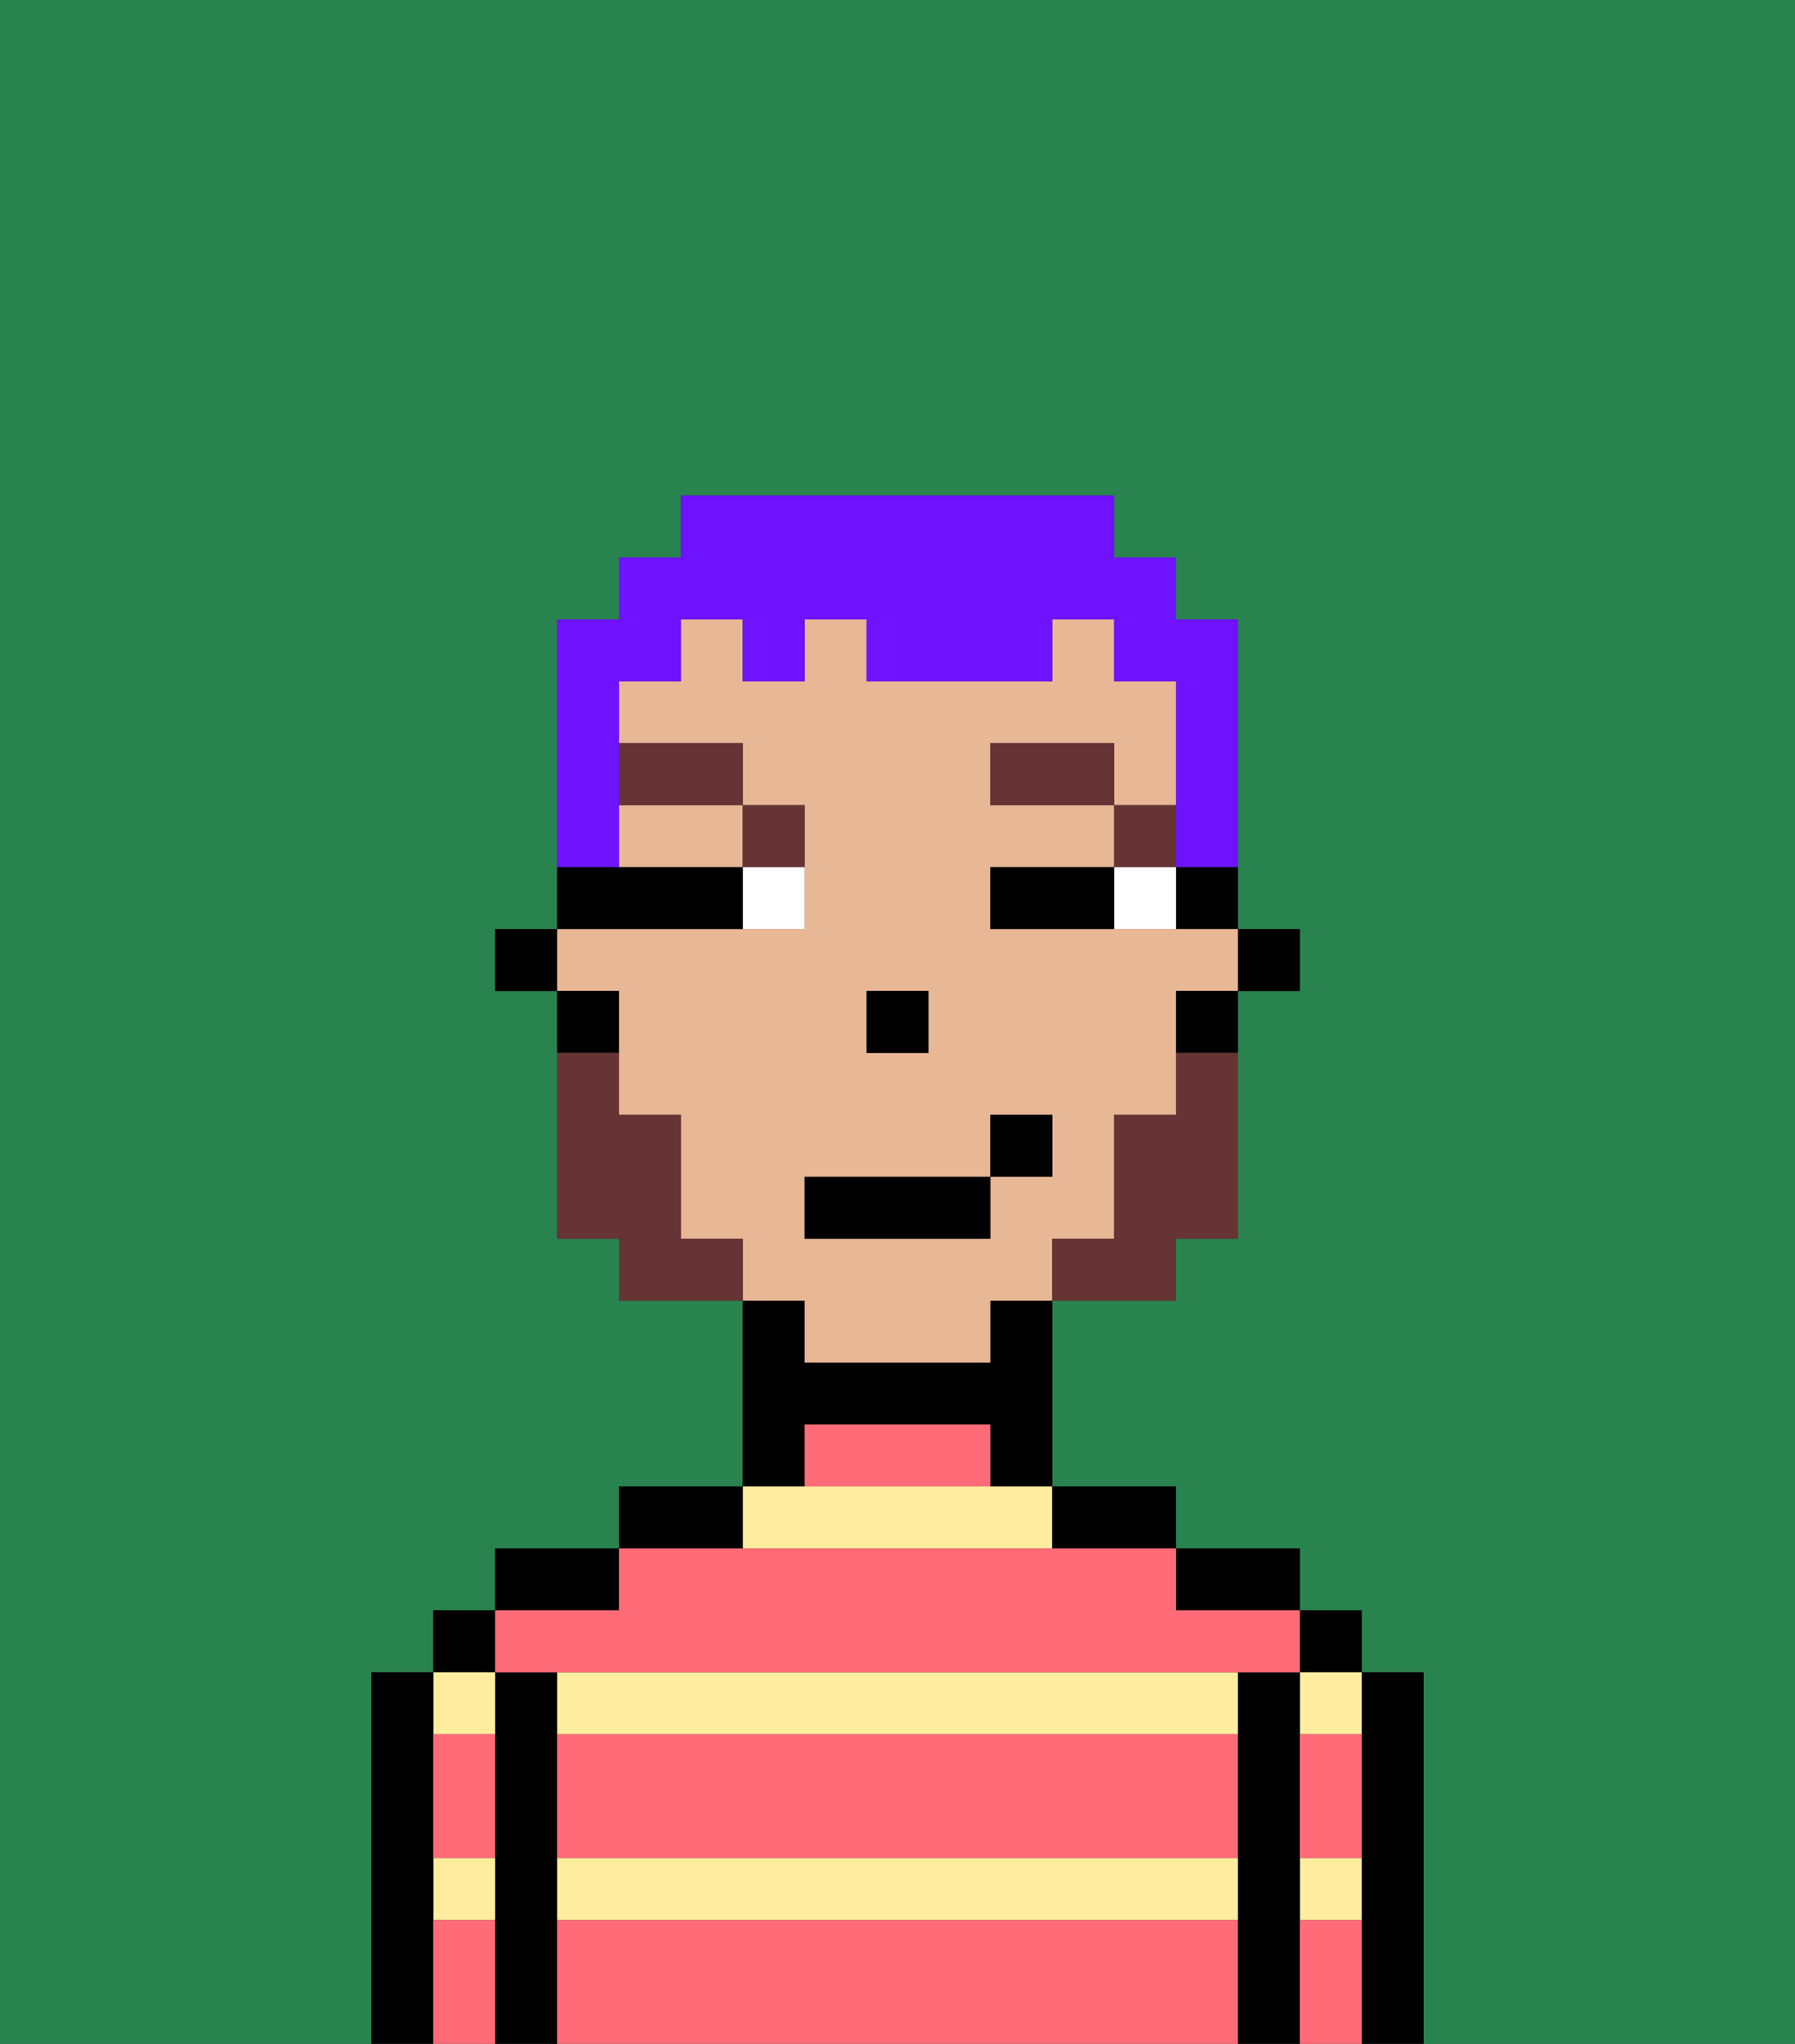 <svg xmlns="http://www.w3.org/2000/svg" viewBox="0 0 29 33"><rect x="0" y="0" width="29" height="33" fill="#333333" stroke="none"/><defs><style>polygon,rect,path{shape-rendering:crispedges;}.ja194-1{fill:#29834f;}.ja194-2{fill:#000000;}.ja194-3{fill:#ffed9f;}.ja194-4{fill:#ff6c77;}.ja194-5{fill:#e8b795;}.ja194-6{fill:#ffffff;}.ja194-7{fill:#663434;}.ja194-8{fill:#663434;}.ja194-9{fill:#6e12ff;}</style></defs><path class="ja194-1" d="M0,33H6V27H7V26H8V25h2V24h2V21H10V20H9V16H8V15H9V10h1V9h1V8h7V9h1v1h1v5h1v1H20v4H19v1H17v3h2v1h2v1h1v1h1v6h6V0H0Z"/><path class="ja194-2" d="M23,27H22v6h1V27Z"/><rect class="ja194-2" x="21" y="26" width="1" height="1"/><path class="ja194-3" d="M21,31h1V30H21Z"/><path class="ja194-3" d="M21,28h1V27H21Z"/><path class="ja194-2" d="M21,30V27H20v6h1V30Z"/><path class="ja194-2" d="M20,26h1V25H19v1Z"/><path class="ja194-3" d="M9,27v1H20V27H9Z"/><path class="ja194-3" d="M17,25V24H12v1Z"/><path class="ja194-3" d="M9,31H20V30H9Z"/><path class="ja194-2" d="M18,25h1V24H17v1Z"/><path class="ja194-2" d="M13,23h3v1h1V21H16v1H13V21H12v3h1Z"/><path class="ja194-2" d="M12,24H10v1h2Z"/><path class="ja194-2" d="M10,25H8v1h2Z"/><path class="ja194-2" d="M9,30V27H8v6H9V30Z"/><rect class="ja194-2" x="7" y="26" width="1" height="1"/><path class="ja194-3" d="M8,28V27H7v1Z"/><path class="ja194-3" d="M7,31H8V30H7Z"/><path class="ja194-2" d="M7,30V27H6v6H7V30Z"/><path class="ja194-4" d="M9,31v2H20V31Z"/><path class="ja194-4" d="M9,29v1H20V28H9Z"/><path class="ja194-4" d="M9,27H21V26H19V25H10v1H8v1Z"/><path class="ja194-4" d="M15,23H13v1h3V23Z"/><path class="ja194-4" d="M7,29v1H8V28H7Z"/><path class="ja194-4" d="M7,31v2H8V31Z"/><path class="ja194-4" d="M21,31v2h1V31Z"/><path class="ja194-4" d="M21,29v1h1V28H21Z"/><rect class="ja194-2" x="20" y="15" width="1" height="1"/><path class="ja194-2" d="M19,15h1V14H19Z"/><path class="ja194-5" d="M10,14h2V13H10Z"/><path class="ja194-5" d="M13,22h3V21h1V20h1V18h1V16h1V15H16V14h2V13H16V12h2v1h1V11H18V10H17v1H14V10H13v1H12V10H11v1H10v1h2v1h1v2H9v1h1v2h1v2h1v1h1Zm1-6h1v1H14Zm-1,3h3V18h1v1H16v1H13Z"/><path class="ja194-2" d="M19,17h1V16H19Z"/><path class="ja194-2" d="M10,16H9v1h1Z"/><rect class="ja194-2" x="8" y="15" width="1" height="1"/><rect class="ja194-2" x="14" y="16" width="1" height="1"/><path class="ja194-6" d="M18,14v1h1V14Z"/><path class="ja194-6" d="M12,15h1V14H12Z"/><path class="ja194-2" d="M17,14H16v1h2V14Z"/><path class="ja194-2" d="M12,15V14H9v1h3Z"/><rect class="ja194-7" x="18" y="13" width="1" height="1"/><rect class="ja194-7" x="16" y="12" width="2" height="1"/><path class="ja194-7" d="M13,14V13H12v1Z"/><rect class="ja194-7" x="10" y="12" width="2" height="1"/><path class="ja194-8" d="M19,18H18v2H17v1h2V20h1V17H19Z"/><path class="ja194-8" d="M11,20V18H10V17H9v3h1v1h2V20Z"/><rect class="ja194-2" x="13" y="19" width="3" height="1"/><rect class="ja194-2" x="16" y="18" width="1" height="1"/><path class="ja194-9" d="M10,13V11h1V10h1v1h1V10h1v1h3V10h1v1h1v3h1V10H19V9H18V8H11V9H10v1H9v4h1Z"/></svg>